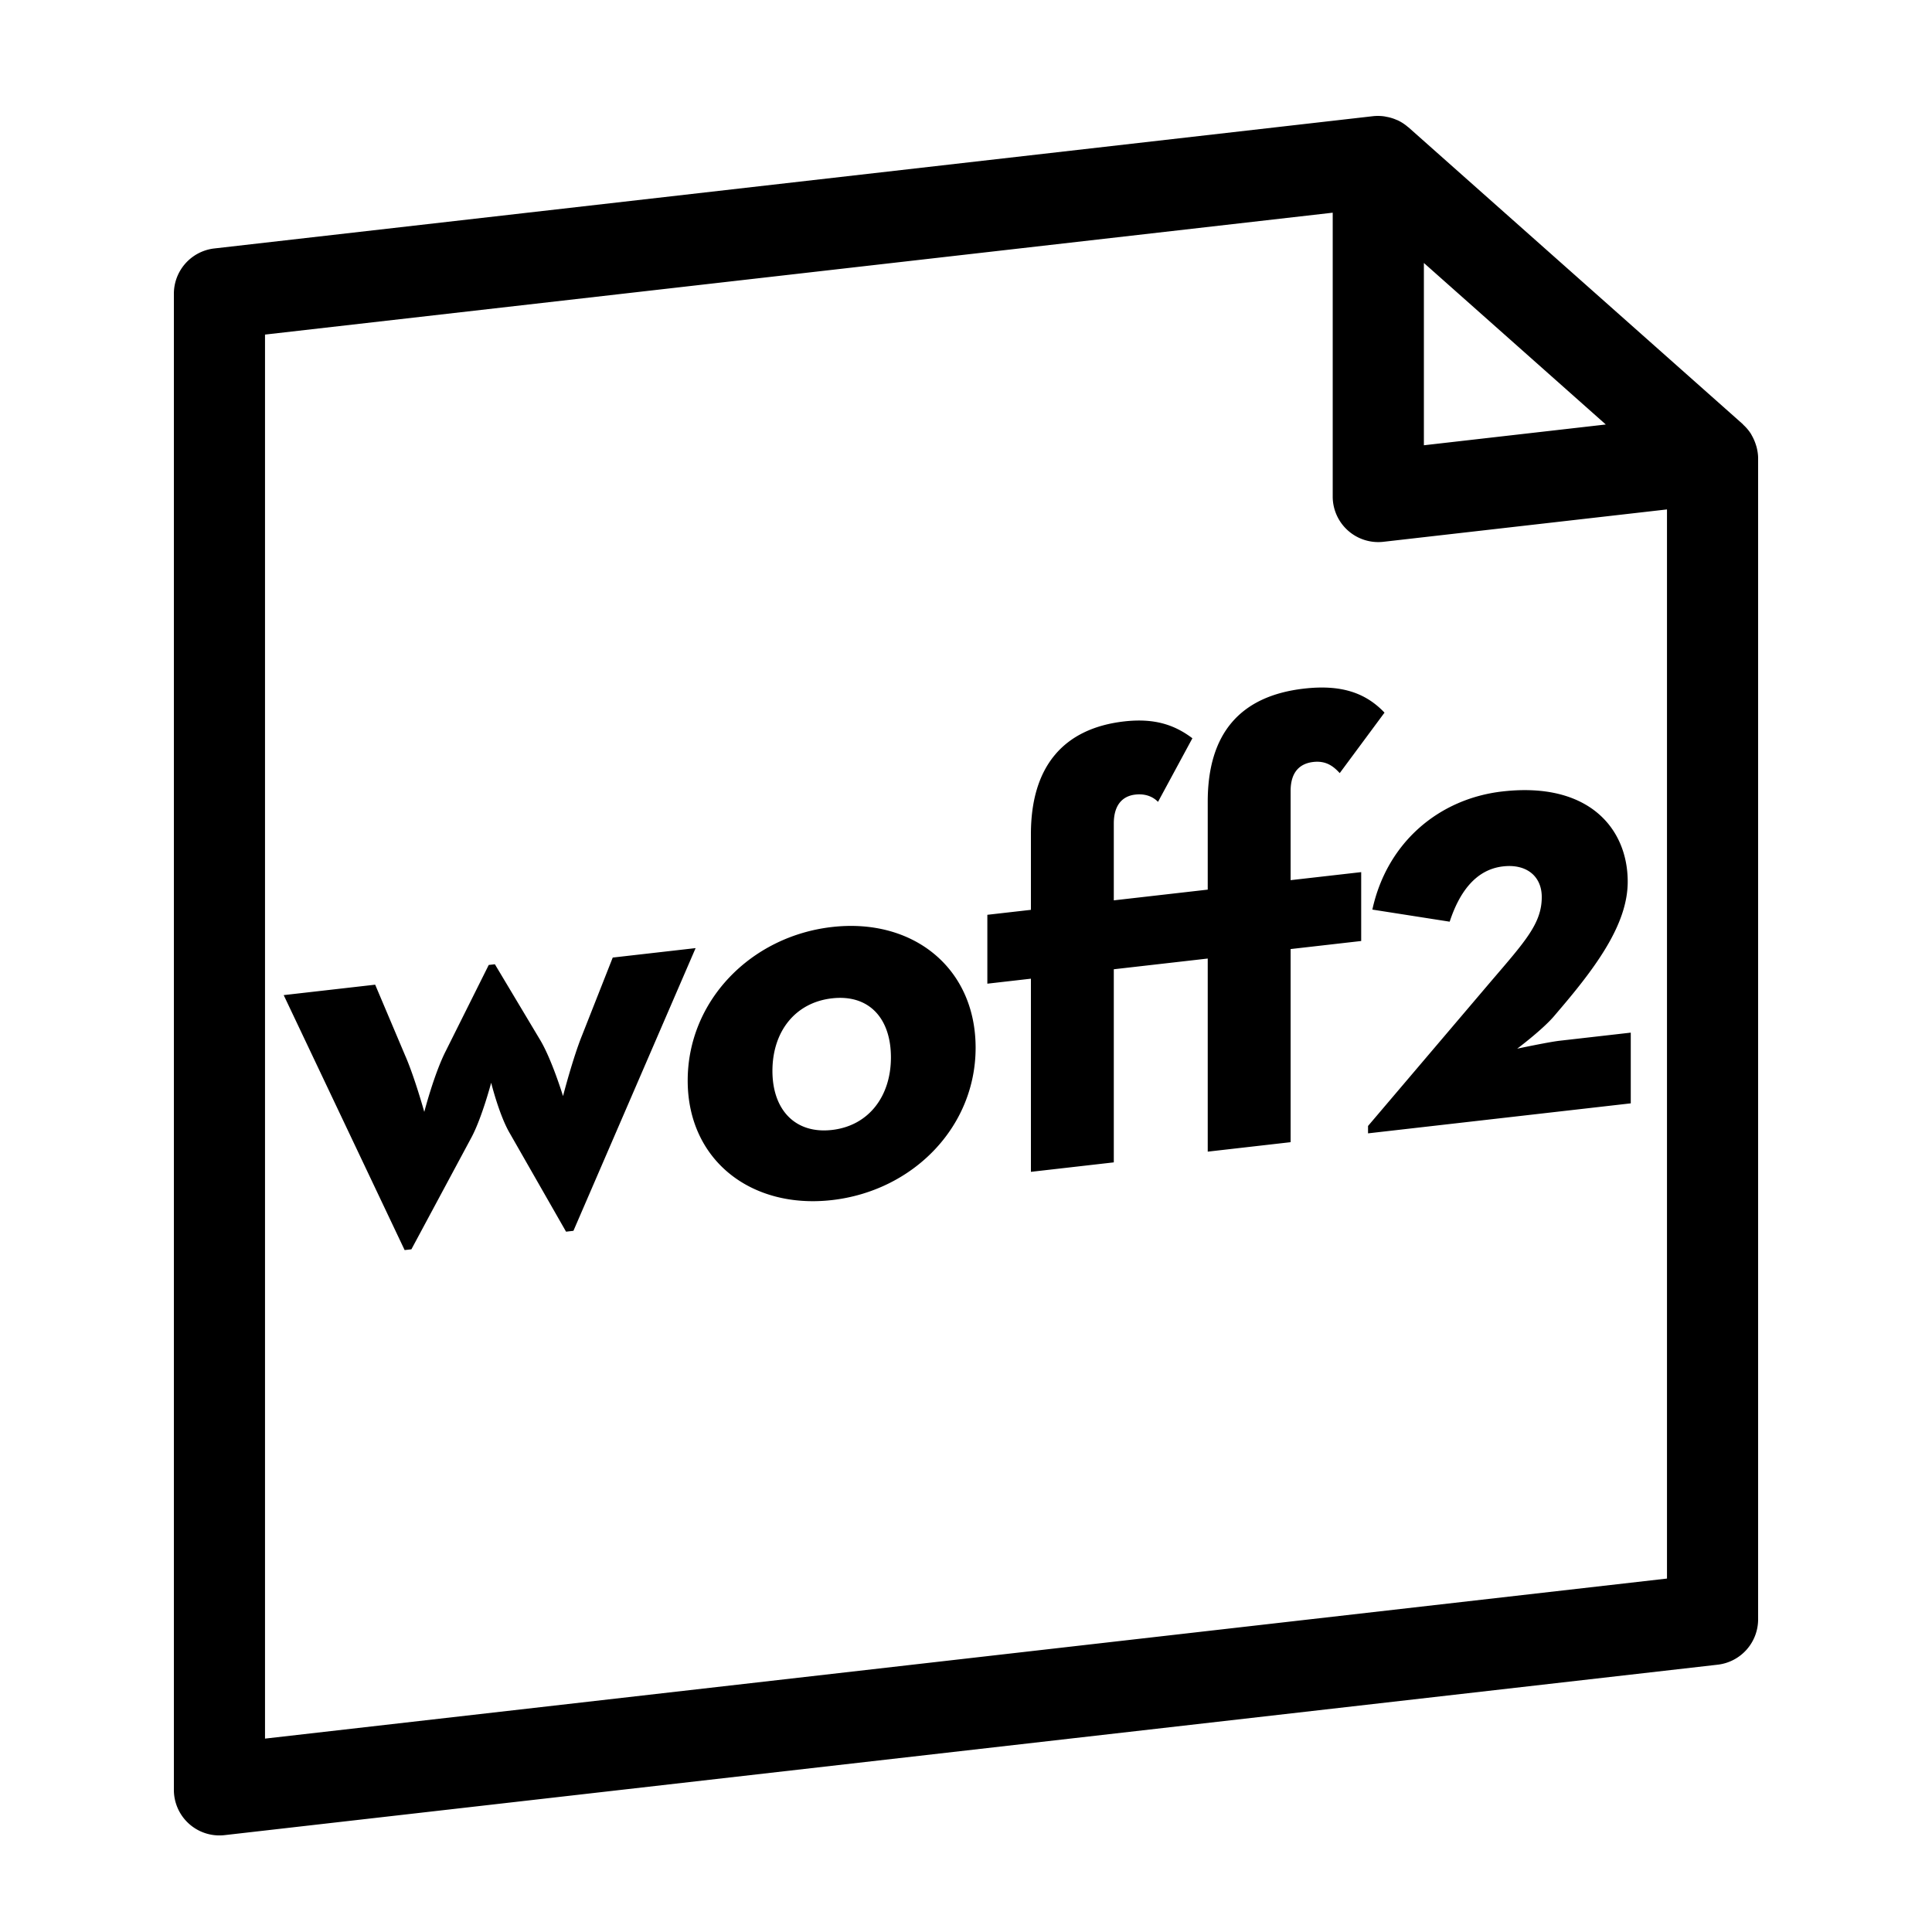 <svg xmlns="http://www.w3.org/2000/svg" width="100" height="100" fill="none"><path fill="#000" fill-rule="evenodd" d="M78.53 54.279s1.305-.976 1.907-1.683l.478-.563c1.938-2.291 3.335-4.36 3.335-6.398 0-2.769-2.034-5.18-6.481-4.67-3.273.372-5.975 2.623-6.736 6.115l4.002.626c.478-1.455 1.304-2.696 2.766-2.862 1.206-.138 2 .504 2 1.587 0 1.368-.857 2.293-2.668 4.41l-6.324 7.439v.382l13.599-1.553v-3.66l-3.685.42c-.571.066-2.193.41-2.193.41ZM66.802 40.942c0-.986.477-1.423 1.175-1.503.667-.076 1.048.23 1.367.577l2.318-3.13c-.984-1.035-2.255-1.462-4.162-1.244-3.336.38-4.988 2.352-4.988 5.853v4.552l-4.862.555v-3.978c0-.954.446-1.42 1.112-1.496.573-.066.954.146 1.177.376l1.779-3.292c-.953-.719-2.002-1.044-3.529-.872-3.144.36-4.829 2.335-4.829 5.837v3.916l-2.255.257v3.565l2.255-.258v9.997l4.29-.49v-9.995l4.862-.555v9.995l4.29-.49v-9.996l3.653-.417v-3.565l-3.653.416v-4.615Zm-23.74 7.04c-4.193.478-7.467 3.812-7.467 7.95 0 4.107 3.274 6.662 7.468 6.184 4.193-.48 7.435-3.777 7.435-7.885 0-4.137-3.242-6.728-7.435-6.249Zm0 10.504c-1.906.217-3.081-1.048-3.081-3.054 0-2.038 1.175-3.54 3.082-3.758 1.906-.218 3.051 1.02 3.051 3.058 0 2.005-1.145 3.537-3.051 3.754Zm-11.347-8.923-1.59 4.033c-.474 1.17-.983 3.137-.983 3.137s-.573-1.877-1.175-2.89l-2.352-3.933-.318.036-2.224 4.455c-.604 1.184-1.112 3.151-1.112 3.151s-.508-1.82-.987-2.91l-1.555-3.675-4.735.54 6.26 13.197.35-.04 3.113-5.8c.54-1.016 1.016-2.821 1.016-2.821s.414 1.672.955 2.598l2.921 5.11.382-.044 6.324-14.633-4.29.489Zm59.207-26.417c-.012-.046-.027-.09-.042-.137a2.463 2.463 0 0 0-.203-.464c-.018-.031-.033-.064-.052-.095a2.364 2.364 0 0 0-.39-.461c-.01-.011-.018-.026-.03-.037L72.903 6.592l-.024-.015a2.33 2.33 0 0 0-.527-.347c-.021-.01-.043-.017-.065-.025a2.218 2.218 0 0 0-.53-.16c-.036-.008-.07-.016-.104-.021a2.37 2.37 0 0 0-.58-.011L11.092 12.86A2.361 2.361 0 0 0 9 15.21v77.428a2.357 2.357 0 0 0 2.626 2.348l77.282-8.822A2.363 2.363 0 0 0 91 83.816V23.72c0-.199-.032-.39-.078-.574ZM13.717 89.989V17.318l55.264-6.309v14.686a2.358 2.358 0 0 0 2.626 2.348l14.676-1.675v55.338L13.717 89.99ZM73.7 13.611l9.416 8.361-9.416 1.075v-9.436Z" clip-rule="evenodd"/></svg>